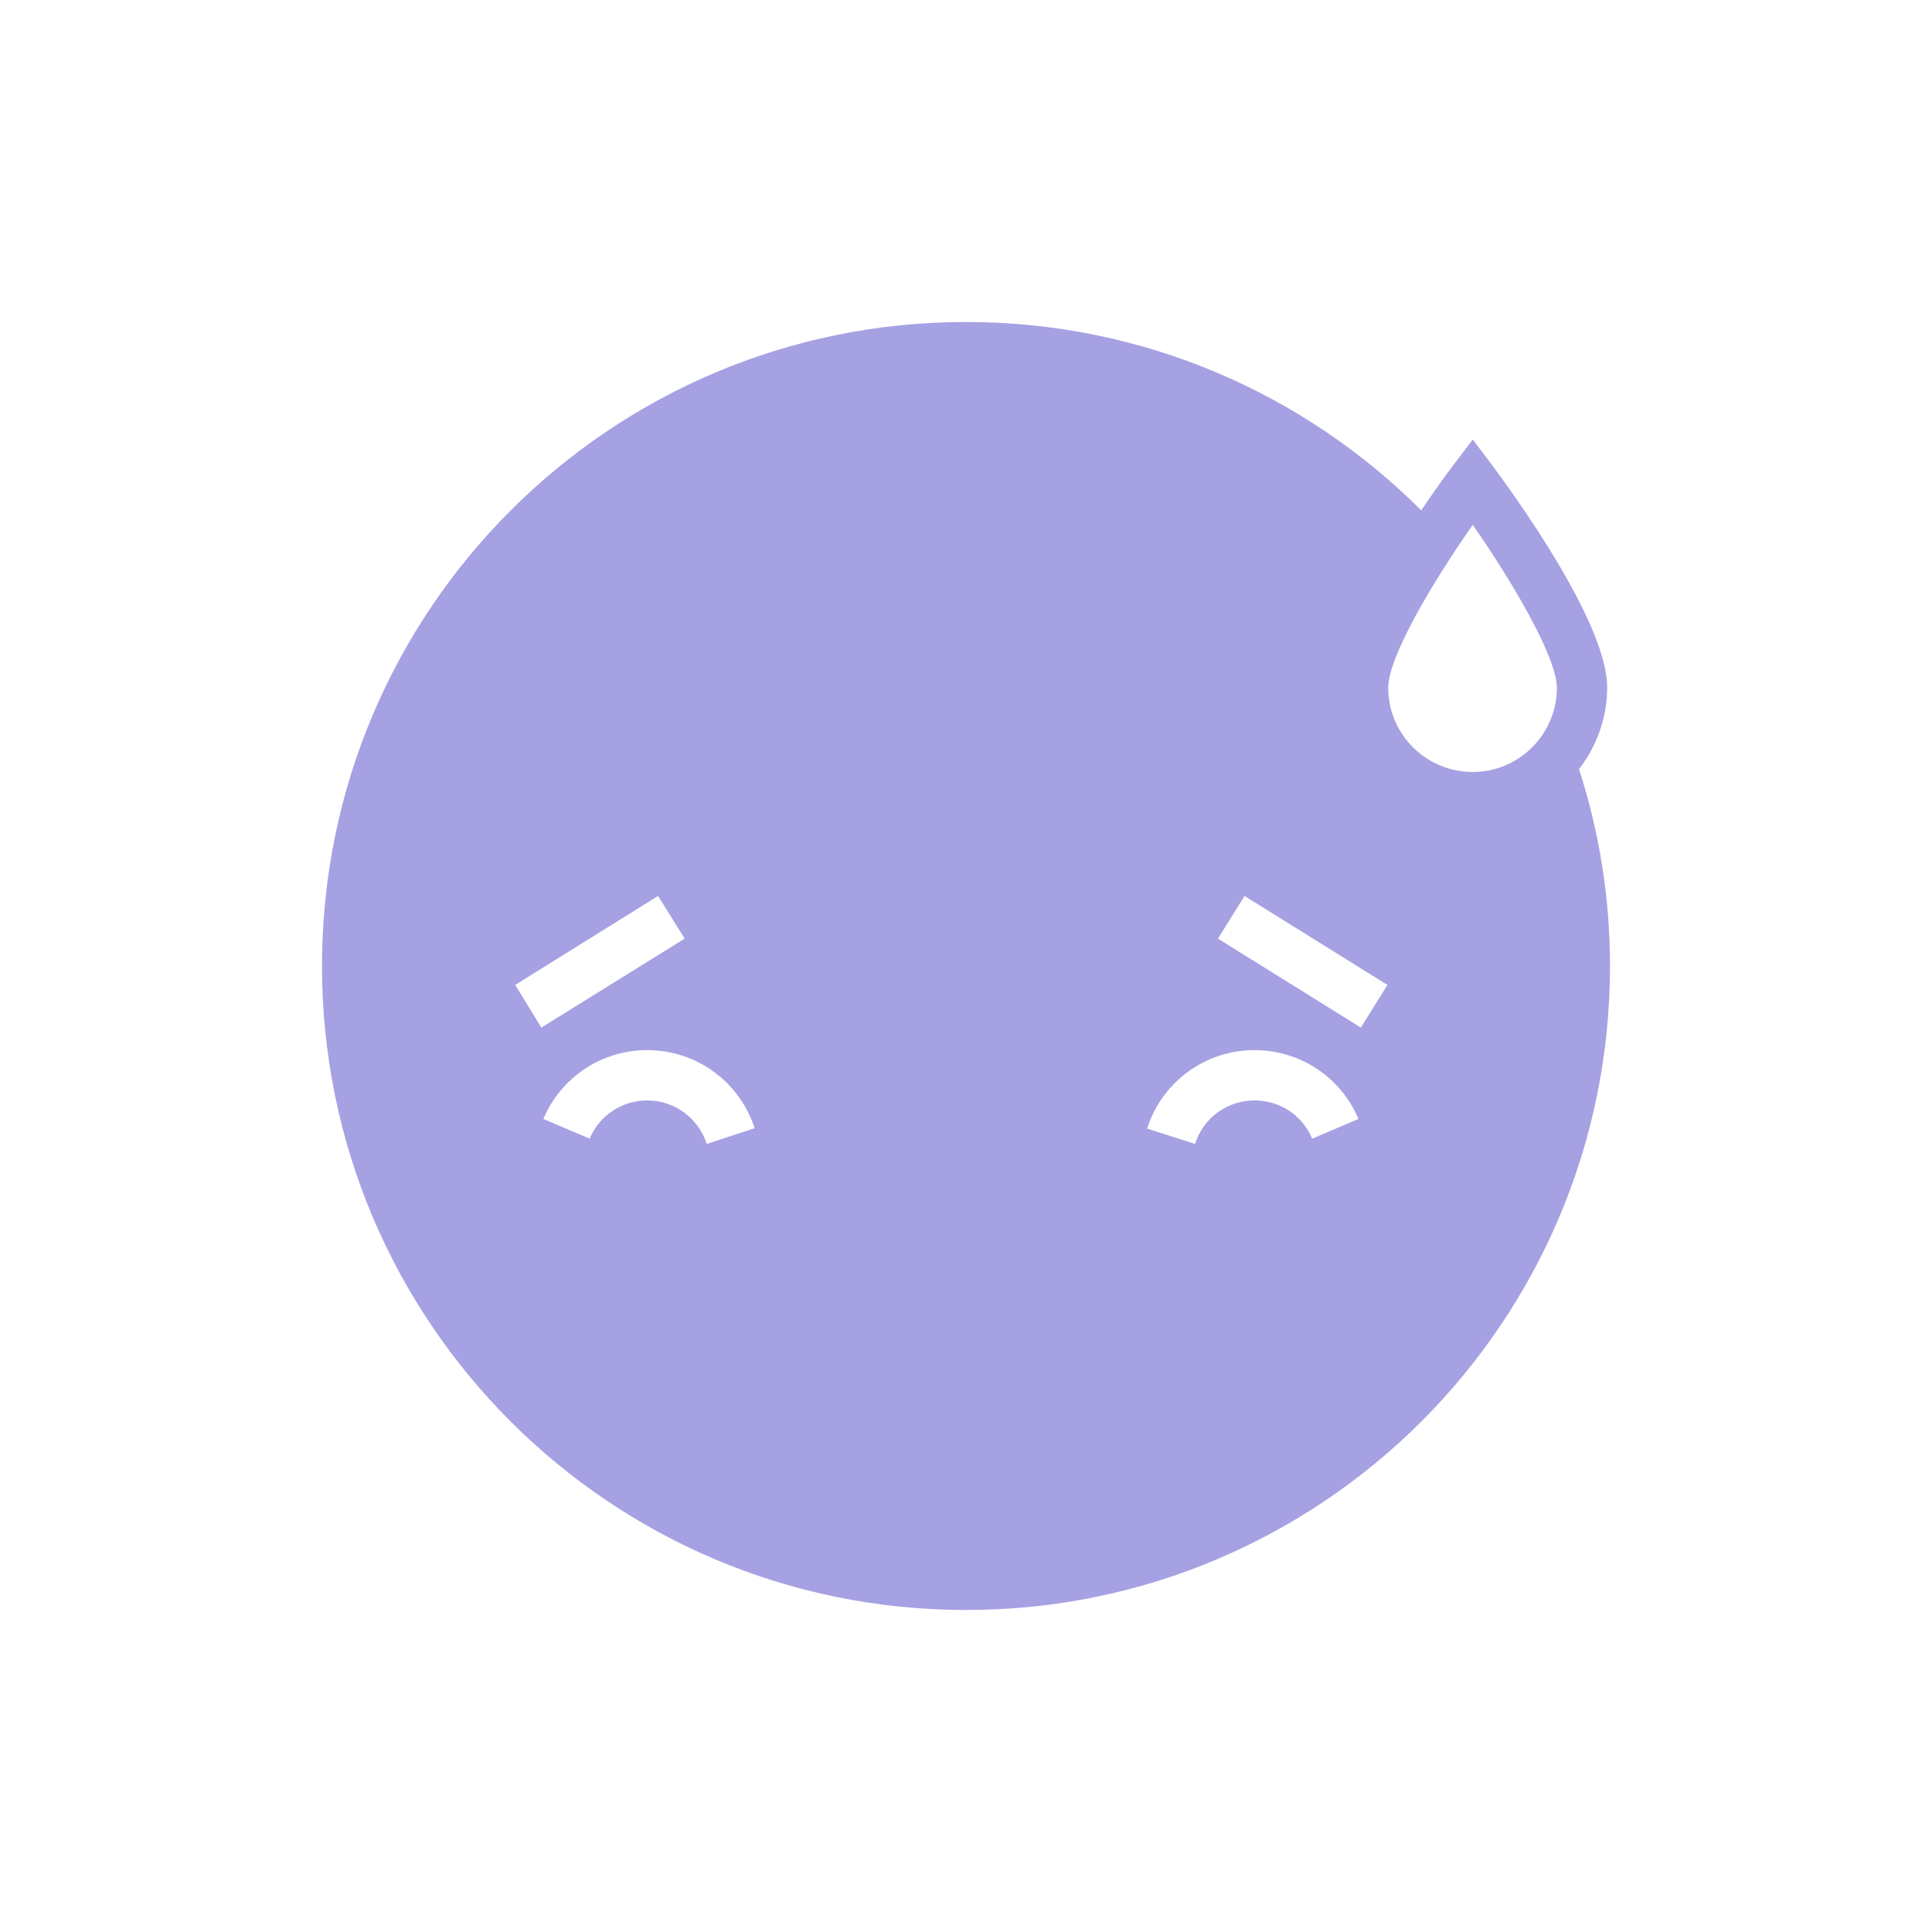 <svg viewBox="0 0 48 48" fill="none" xmlns="http://www.w3.org/2000/svg">
  <title>Overwhelmed Selected Emoji</title>
  <path d="M39.23 19.11C39.66 18.55 39.93 17.85 39.93 17.08C39.93 15.45 37.56 12.22 37.09 11.58L36.59 10.92L36.09 11.58C35.95 11.76 35.66 12.16 35.31 12.68C32.42 9.79 28.42 8 24 8C15.16 8 8 15.16 8 24C8 32.84 15.16 40 24 40C32.84 40 40 32.84 40 24C40 22.3 39.73 20.65 39.23 19.11ZM12.8 24.47L16.35 22.26L17.01 23.32L13.45 25.53L12.8 24.47ZM17.56 28.42C17.35 27.78 16.76 27.34 16.08 27.34C15.46 27.34 14.89 27.71 14.65 28.29L13.5 27.8C13.94 26.76 14.95 26.09 16.08 26.09C17.3 26.09 18.37 26.87 18.75 28.03L17.56 28.42ZM32.6 28.29C32.36 27.71 31.8 27.34 31.17 27.34C30.49 27.34 29.9 27.77 29.69 28.42L28.5 28.04C28.87 26.88 29.94 26.09 31.17 26.09C32.3 26.09 33.31 26.76 33.75 27.8L32.6 28.29ZM33.81 25.53L30.26 23.32L30.92 22.26L34.47 24.47L33.81 25.53ZM36.59 19.18C35.43 19.18 34.49 18.24 34.49 17.09C34.49 16.3 35.63 14.41 36.59 13.04C37.58 14.46 38.68 16.33 38.68 17.09C38.68 18.24 37.74 19.18 36.59 19.18Z" fill="#A6A1E2"/>
</svg>

